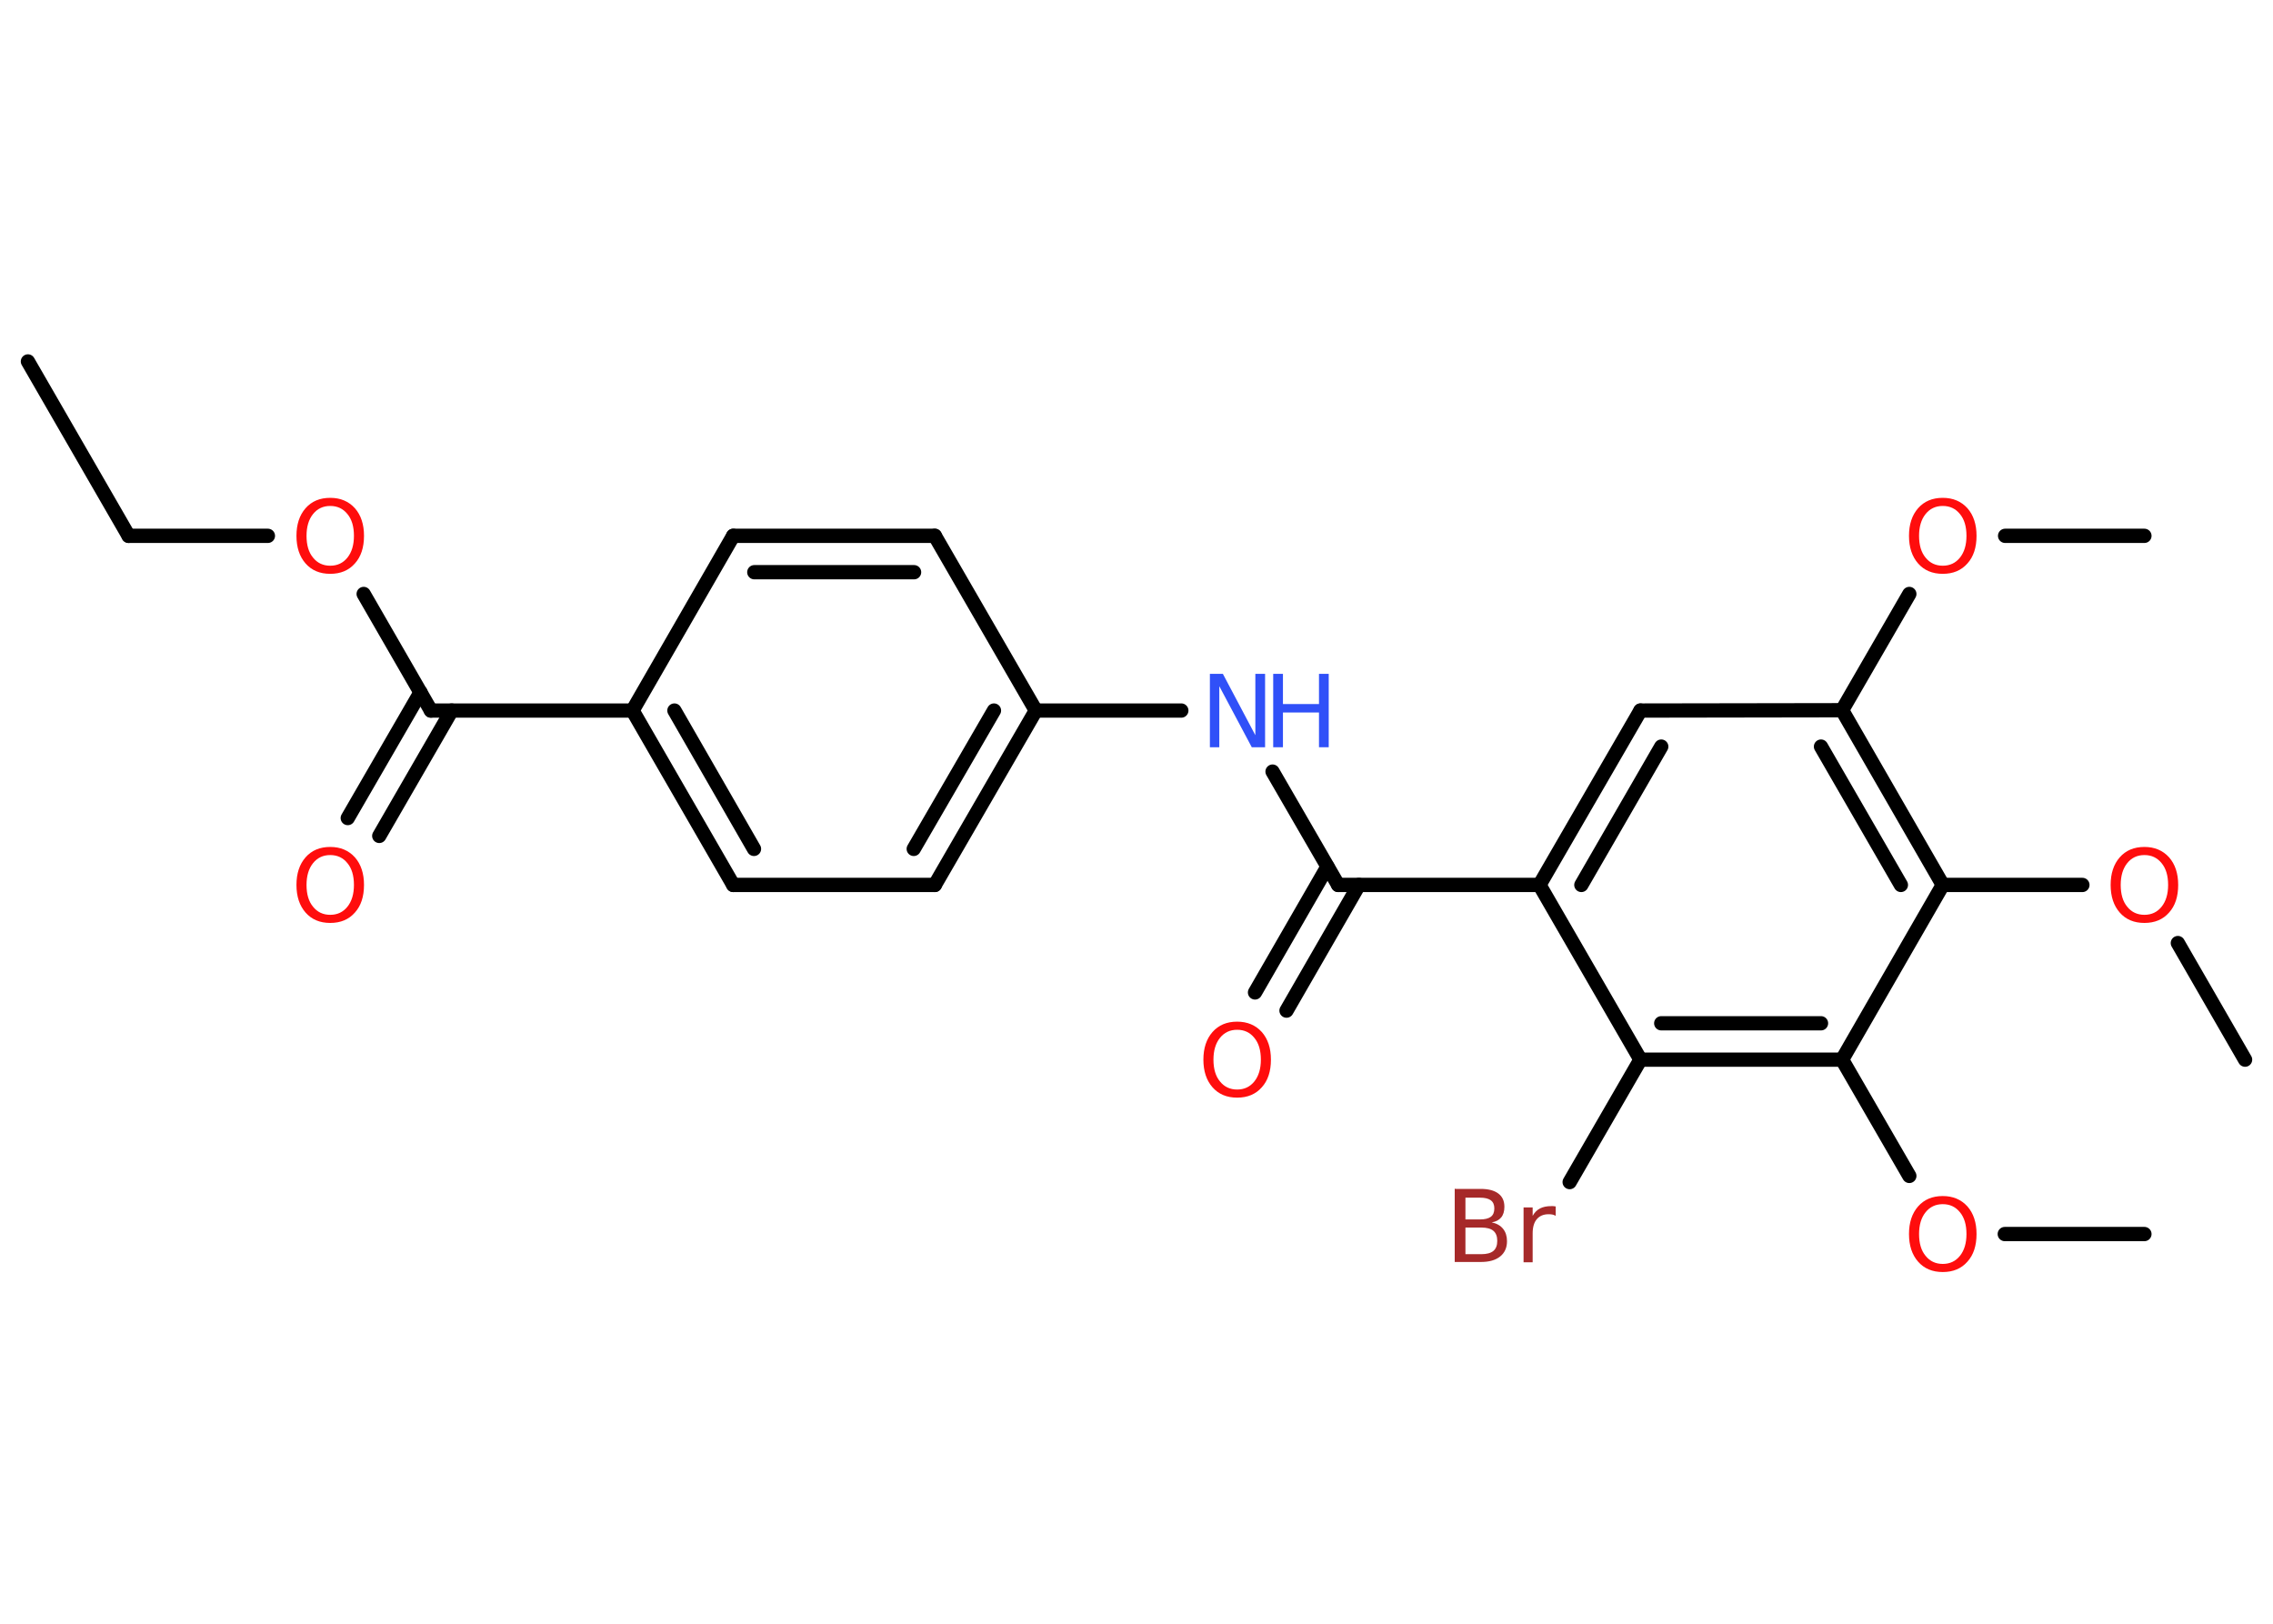<?xml version='1.0' encoding='UTF-8'?>
<!DOCTYPE svg PUBLIC "-//W3C//DTD SVG 1.1//EN" "http://www.w3.org/Graphics/SVG/1.1/DTD/svg11.dtd">
<svg version='1.2' xmlns='http://www.w3.org/2000/svg' xmlns:xlink='http://www.w3.org/1999/xlink' width='70.0mm' height='50.0mm' viewBox='0 0 70.0 50.0'>
  <desc>Generated by the Chemistry Development Kit (http://github.com/cdk)</desc>
  <g stroke-linecap='round' stroke-linejoin='round' stroke='#000000' stroke-width='.44' fill='#FF0D0D'>
    <rect x='.0' y='.0' width='70.0' height='50.0' fill='#FFFFFF' stroke='none'/>
    <g id='mol1' class='mol'>
      <line id='mol1bnd1' class='bond' x1='.86' y1='11.13' x2='3.96' y2='16.5'/>
      <line id='mol1bnd2' class='bond' x1='3.96' y1='16.5' x2='8.25' y2='16.5'/>
      <line id='mol1bnd3' class='bond' x1='11.2' y1='18.29' x2='13.27' y2='21.88'/>
      <g id='mol1bnd4' class='bond'>
        <line x1='13.91' y1='21.88' x2='11.68' y2='25.74'/>
        <line x1='12.95' y1='21.32' x2='10.71' y2='25.19'/>
      </g>
      <line id='mol1bnd5' class='bond' x1='13.27' y1='21.88' x2='19.48' y2='21.88'/>
      <g id='mol1bnd6' class='bond'>
        <line x1='19.48' y1='21.88' x2='22.58' y2='27.25'/>
        <line x1='20.77' y1='21.88' x2='23.22' y2='26.14'/>
      </g>
      <line id='mol1bnd7' class='bond' x1='22.58' y1='27.25' x2='28.79' y2='27.25'/>
      <g id='mol1bnd8' class='bond'>
        <line x1='28.79' y1='27.25' x2='31.9' y2='21.88'/>
        <line x1='28.14' y1='26.14' x2='30.61' y2='21.88'/>
      </g>
      <line id='mol1bnd9' class='bond' x1='31.9' y1='21.88' x2='36.38' y2='21.88'/>
      <line id='mol1bnd10' class='bond' x1='39.19' y1='23.76' x2='41.21' y2='27.25'/>
      <g id='mol1bnd11' class='bond'>
        <line x1='41.85' y1='27.25' x2='39.62' y2='31.12'/>
        <line x1='40.88' y1='26.69' x2='38.65' y2='30.56'/>
      </g>
      <line id='mol1bnd12' class='bond' x1='41.21' y1='27.25' x2='47.41' y2='27.25'/>
      <g id='mol1bnd13' class='bond'>
        <line x1='50.52' y1='21.88' x2='47.41' y2='27.25'/>
        <line x1='51.16' y1='22.99' x2='48.7' y2='27.25'/>
      </g>
      <line id='mol1bnd14' class='bond' x1='50.52' y1='21.88' x2='56.73' y2='21.87'/>
      <line id='mol1bnd15' class='bond' x1='56.73' y1='21.87' x2='58.8' y2='18.29'/>
      <line id='mol1bnd16' class='bond' x1='61.75' y1='16.5' x2='66.04' y2='16.5'/>
      <g id='mol1bnd17' class='bond'>
        <line x1='59.83' y1='27.25' x2='56.73' y2='21.87'/>
        <line x1='58.54' y1='27.25' x2='56.08' y2='22.99'/>
      </g>
      <line id='mol1bnd18' class='bond' x1='59.83' y1='27.25' x2='64.13' y2='27.25'/>
      <line id='mol1bnd19' class='bond' x1='67.07' y1='29.04' x2='69.14' y2='32.63'/>
      <line id='mol1bnd20' class='bond' x1='59.83' y1='27.25' x2='56.73' y2='32.63'/>
      <line id='mol1bnd21' class='bond' x1='56.73' y1='32.63' x2='58.8' y2='36.21'/>
      <line id='mol1bnd22' class='bond' x1='61.74' y1='38.0' x2='66.04' y2='38.0'/>
      <g id='mol1bnd23' class='bond'>
        <line x1='50.52' y1='32.63' x2='56.73' y2='32.63'/>
        <line x1='51.16' y1='31.51' x2='56.08' y2='31.51'/>
      </g>
      <line id='mol1bnd24' class='bond' x1='47.41' y1='27.25' x2='50.52' y2='32.63'/>
      <line id='mol1bnd25' class='bond' x1='50.52' y1='32.63' x2='48.34' y2='36.4'/>
      <line id='mol1bnd26' class='bond' x1='31.9' y1='21.88' x2='28.79' y2='16.5'/>
      <g id='mol1bnd27' class='bond'>
        <line x1='28.79' y1='16.5' x2='22.58' y2='16.5'/>
        <line x1='28.15' y1='17.62' x2='23.23' y2='17.62'/>
      </g>
      <line id='mol1bnd28' class='bond' x1='19.48' y1='21.88' x2='22.58' y2='16.5'/>
      <path id='mol1atm3' class='atom' d='M10.17 15.58q-.33 .0 -.53 .25q-.2 .25 -.2 .67q.0 .43 .2 .67q.2 .25 .53 .25q.33 .0 .53 -.25q.2 -.25 .2 -.67q.0 -.43 -.2 -.67q-.2 -.25 -.53 -.25zM10.17 15.33q.47 .0 .76 .32q.28 .32 .28 .85q.0 .54 -.28 .85q-.28 .32 -.76 .32q-.48 .0 -.76 -.32q-.28 -.32 -.28 -.85q.0 -.53 .28 -.85q.28 -.32 .76 -.32z' stroke='none'/>
      <path id='mol1atm5' class='atom' d='M10.17 26.33q-.33 .0 -.53 .25q-.2 .25 -.2 .67q.0 .43 .2 .67q.2 .25 .53 .25q.33 .0 .53 -.25q.2 -.25 .2 -.67q.0 -.43 -.2 -.67q-.2 -.25 -.53 -.25zM10.17 26.08q.47 .0 .76 .32q.28 .32 .28 .85q.0 .54 -.28 .85q-.28 .32 -.76 .32q-.48 .0 -.76 -.32q-.28 -.32 -.28 -.85q.0 -.53 .28 -.85q.28 -.32 .76 -.32z' stroke='none'/>
      <g id='mol1atm10' class='atom'>
        <path d='M37.25 20.75h.41l1.0 1.89v-1.89h.3v2.26h-.41l-1.0 -1.88v1.88h-.29v-2.26z' stroke='none' fill='#3050F8'/>
        <path d='M39.21 20.75h.3v.93h1.11v-.93h.3v2.26h-.3v-1.07h-1.11v1.07h-.3v-2.26z' stroke='none' fill='#3050F8'/>
      </g>
      <path id='mol1atm12' class='atom' d='M38.1 31.71q-.33 .0 -.53 .25q-.2 .25 -.2 .67q.0 .43 .2 .67q.2 .25 .53 .25q.33 .0 .53 -.25q.2 -.25 .2 -.67q.0 -.43 -.2 -.67q-.2 -.25 -.53 -.25zM38.1 31.46q.47 .0 .76 .32q.28 .32 .28 .85q.0 .54 -.28 .85q-.28 .32 -.76 .32q-.48 .0 -.76 -.32q-.28 -.32 -.28 -.85q.0 -.53 .28 -.85q.28 -.32 .76 -.32z' stroke='none'/>
      <path id='mol1atm16' class='atom' d='M59.83 15.58q-.33 .0 -.53 .25q-.2 .25 -.2 .67q.0 .43 .2 .67q.2 .25 .53 .25q.33 .0 .53 -.25q.2 -.25 .2 -.67q.0 -.43 -.2 -.67q-.2 -.25 -.53 -.25zM59.83 15.33q.47 .0 .76 .32q.28 .32 .28 .85q.0 .54 -.28 .85q-.28 .32 -.76 .32q-.48 .0 -.76 -.32q-.28 -.32 -.28 -.85q.0 -.53 .28 -.85q.28 -.32 .76 -.32z' stroke='none'/>
      <path id='mol1atm19' class='atom' d='M66.04 26.33q-.33 .0 -.53 .25q-.2 .25 -.2 .67q.0 .43 .2 .67q.2 .25 .53 .25q.33 .0 .53 -.25q.2 -.25 .2 -.67q.0 -.43 -.2 -.67q-.2 -.25 -.53 -.25zM66.04 26.08q.47 .0 .76 .32q.28 .32 .28 .85q.0 .54 -.28 .85q-.28 .32 -.76 .32q-.48 .0 -.76 -.32q-.28 -.32 -.28 -.85q.0 -.53 .28 -.85q.28 -.32 .76 -.32z' stroke='none'/>
      <path id='mol1atm22' class='atom' d='M59.83 37.08q-.33 .0 -.53 .25q-.2 .25 -.2 .67q.0 .43 .2 .67q.2 .25 .53 .25q.33 .0 .53 -.25q.2 -.25 .2 -.67q.0 -.43 -.2 -.67q-.2 -.25 -.53 -.25zM59.83 36.83q.47 .0 .76 .32q.28 .32 .28 .85q.0 .54 -.28 .85q-.28 .32 -.76 .32q-.48 .0 -.76 -.32q-.28 -.32 -.28 -.85q.0 -.53 .28 -.85q.28 -.32 .76 -.32z' stroke='none'/>
      <path id='mol1atm25' class='atom' d='M45.13 37.79v.83h.49q.25 .0 .37 -.1q.12 -.1 .12 -.31q.0 -.21 -.12 -.31q-.12 -.1 -.37 -.1h-.49zM45.13 36.87v.68h.45q.22 .0 .33 -.08q.11 -.08 .11 -.26q.0 -.17 -.11 -.25q-.11 -.08 -.33 -.08h-.45zM44.82 36.61h.78q.35 .0 .54 .14q.19 .14 .19 .41q.0 .21 -.1 .33q-.1 .12 -.29 .15q.23 .05 .35 .2q.12 .15 .12 .38q.0 .3 -.21 .47q-.21 .17 -.59 .17h-.81v-2.26zM47.91 37.44q-.05 -.03 -.1 -.04q-.05 -.01 -.12 -.01q-.23 .0 -.36 .15q-.13 .15 -.13 .44v.89h-.28v-1.69h.28v.26q.09 -.16 .23 -.23q.14 -.07 .34 -.07q.03 .0 .06 .0q.03 .0 .08 .01v.29z' stroke='none' fill='#A62929'/>
    </g>
  </g>
</svg>
